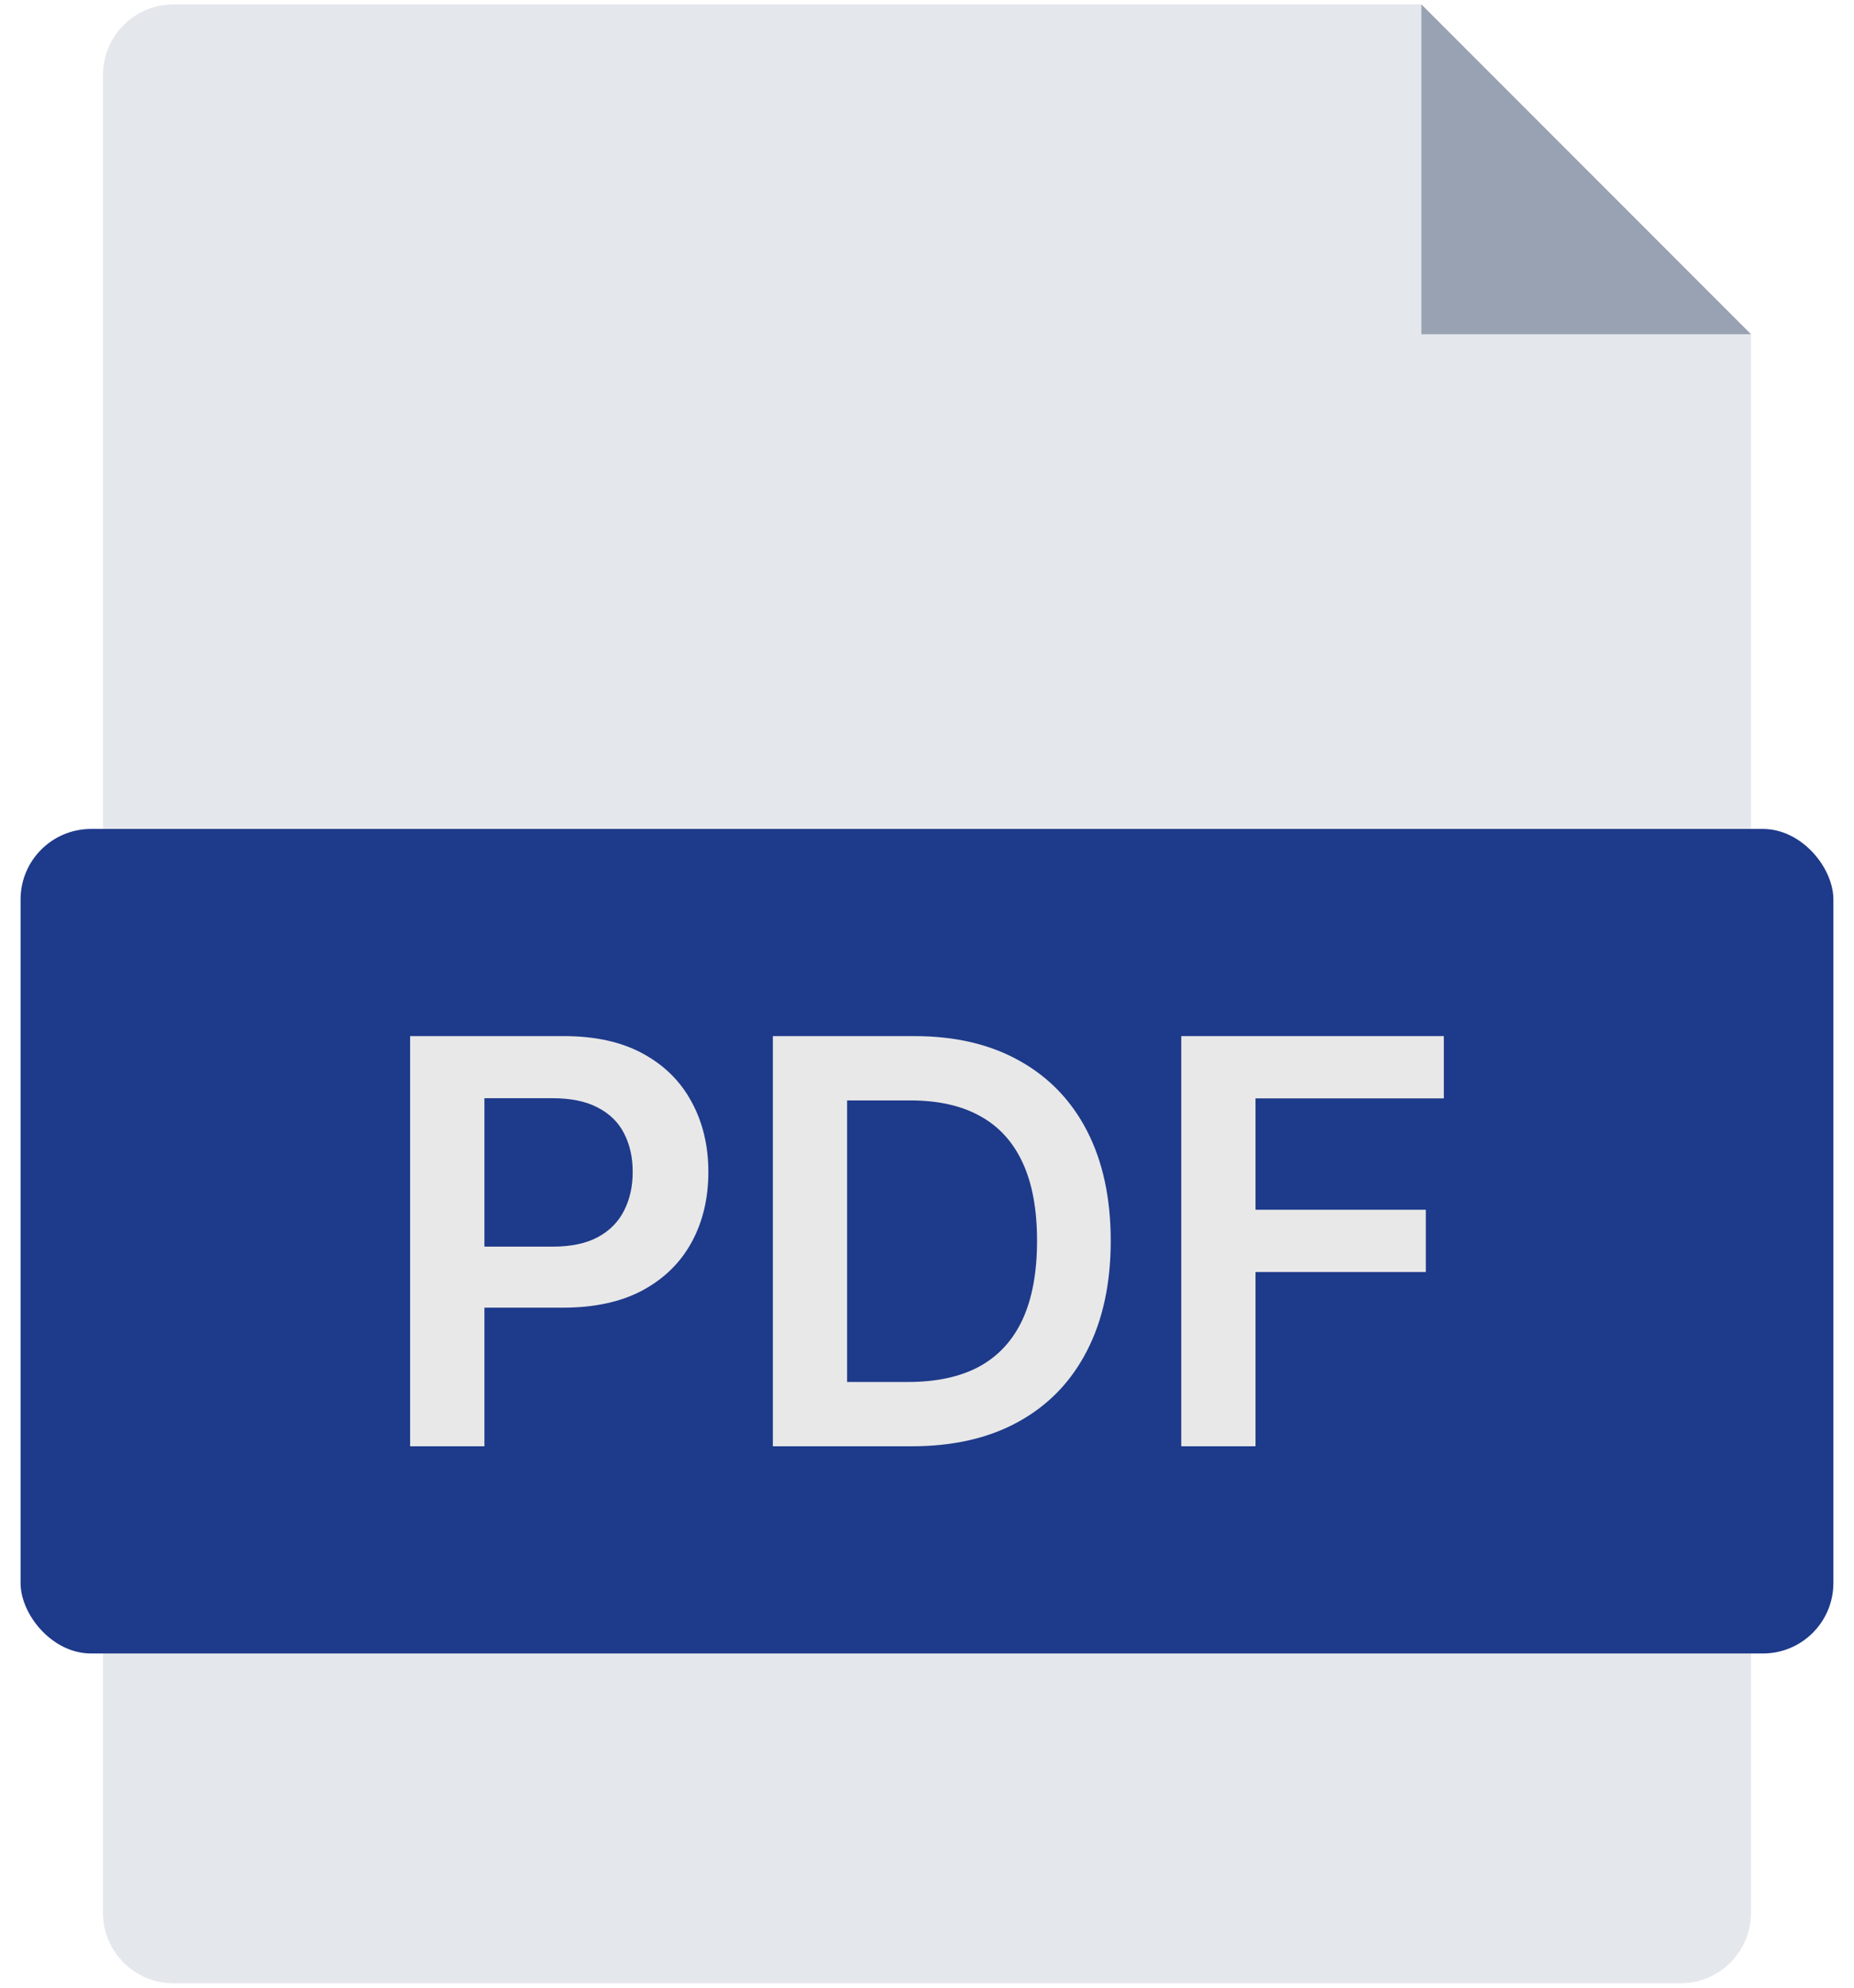 <svg width="42" height="45" viewBox="0 0 42 45" fill="none" xmlns="http://www.w3.org/2000/svg">
<path fill-rule="evenodd" clip-rule="evenodd" d="M3.929 0.1C3.048 0.1 2.333 0.815 2.333 1.696V43.304C2.333 44.185 3.048 44.9 3.929 44.9H38.071C38.952 44.9 39.667 44.185 39.667 43.304V1.696C39.667 1.687 39.667 1.679 39.667 1.67V7.567L32.2 0.1H3.929Z" fill="#E4E7EC"/>
<path fill-rule="evenodd" clip-rule="evenodd" d="M32.2 0.1V7.567H39.667L32.2 0.1Z" fill="#98A2B3"/>
<rect x="0.466" y="18.767" width="41.067" height="18.667" rx="1.596" fill="#1E3A8A"/>
<path d="M9.291 32.743V23.457H12.774C13.487 23.457 14.085 23.59 14.569 23.856C15.056 24.122 15.423 24.488 15.671 24.953C15.922 25.416 16.047 25.942 16.047 26.531C16.047 27.127 15.922 27.656 15.671 28.118C15.42 28.581 15.05 28.945 14.56 29.211C14.07 29.474 13.467 29.605 12.751 29.605H10.443V28.223H12.524C12.941 28.223 13.283 28.15 13.549 28.005C13.815 27.86 14.011 27.66 14.138 27.406C14.268 27.152 14.333 26.861 14.333 26.531C14.333 26.202 14.268 25.912 14.138 25.661C14.011 25.41 13.813 25.215 13.544 25.076C13.278 24.934 12.935 24.863 12.515 24.863H10.974V32.743H9.291Z" fill="#E8E8E8"/>
<path d="M20.655 32.743H17.508V23.457H20.718C21.64 23.457 22.432 23.643 23.094 24.015C23.759 24.384 24.27 24.914 24.627 25.606C24.983 26.299 25.162 27.127 25.162 28.091C25.162 29.058 24.982 29.89 24.622 30.585C24.265 31.28 23.75 31.813 23.076 32.185C22.405 32.557 21.598 32.743 20.655 32.743ZM19.19 31.287H20.573C21.22 31.287 21.759 31.169 22.192 30.934C22.624 30.695 22.949 30.34 23.167 29.868C23.384 29.394 23.493 28.801 23.493 28.091C23.493 27.381 23.384 26.791 23.167 26.323C22.949 25.851 22.627 25.499 22.201 25.266C21.778 25.031 21.252 24.913 20.623 24.913H19.19V31.287Z" fill="#E8E8E8"/>
<path d="M26.76 32.743V23.457H32.708V24.867H28.442V27.388H32.3V28.798H28.442V32.743H26.76Z" fill="#E8E8E8"/>
</svg>
